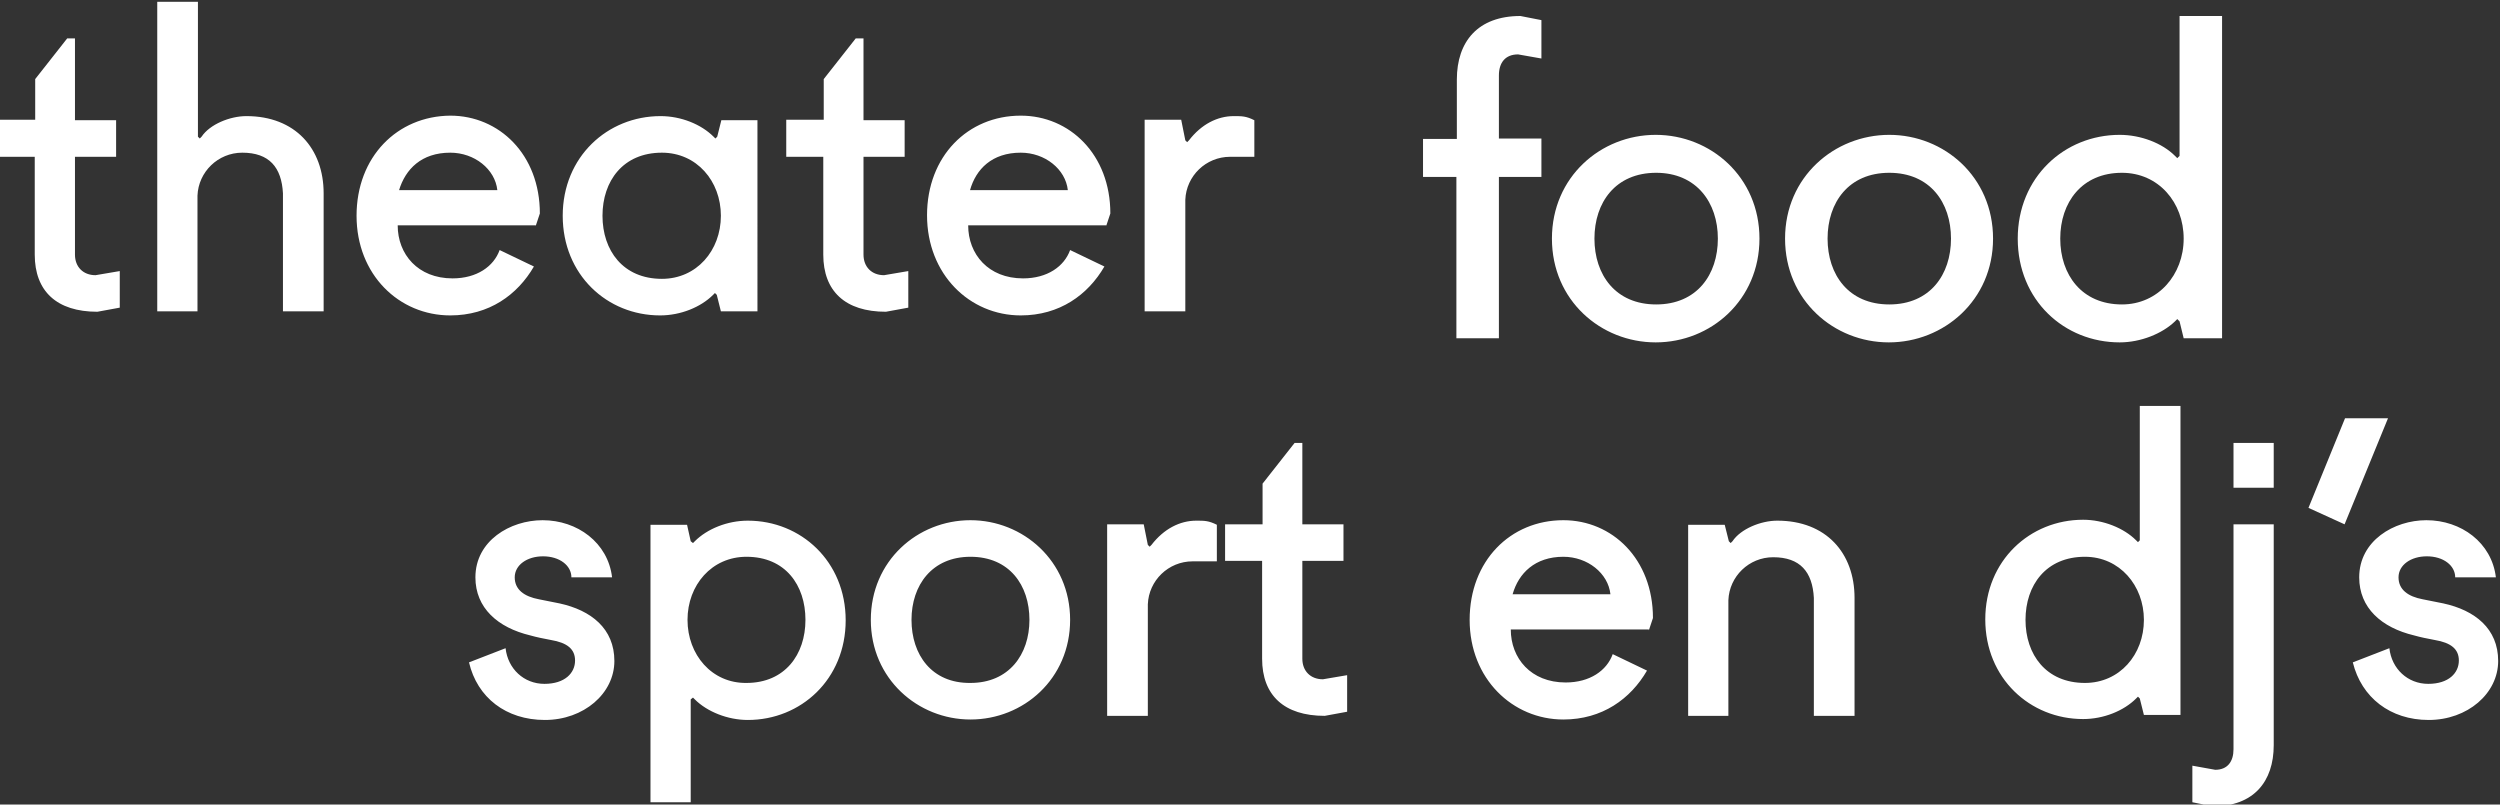 <?xml version="1.0" encoding="utf-8"?>
<!-- Generator: Adobe Illustrator 24.3.0, SVG Export Plug-In . SVG Version: 6.00 Build 0)  -->
<svg version="1.1" id="Laag_1" xmlns="http://www.w3.org/2000/svg" xmlns:xlink="http://www.w3.org/1999/xlink" x="0px" y="0px"
	 width="546.9px" height="176px" viewBox="0 0 546.9 176" style="enable-background:new 0 0 546.9 176;" xml:space="preserve">
<rect x="0" y="0" width="546.9" height="176" fill="#333333" stroke="none"/>
<style type="text/css">
	.st0{fill:#FFFFFF;}
</style>
<path class="st0" d="M250.4,68.1h8.9V43.7c0.2-5.2,4.5-9.4,9.8-9.4h5.3v-8c-1.8-0.9-2.7-0.9-4.5-0.9c-3.6,0-7.1,1.8-9.8,5.3
	l-0.4,0.4l-0.4-0.4l-0.9-4.5h-8V68.1z M223.3,33.4c5.3,0,9.8,3.6,10.3,8.2h-21.4C213.5,37,217,33.4,223.3,33.4 M242,49.4l0.9-2.7
	c0-12.9-8.9-21.4-19.6-21.4c-11.6,0-20.5,8.9-20.5,21.8S212.1,69,223.3,69c8.5,0,14.7-4.5,18.3-10.7l-7.5-3.6
	c-1.3,3.6-5,6.2-10.3,6.2c-7.6,0-12-5.3-12-11.6H242z M172,34.3h8.1v21.4c0,8,4.8,12.5,13.7,12.5l4.9-0.9v-8l-5.3,0.9
	c-2.7,0-4.5-1.8-4.5-4.5V34.3h9v-8h-9V8.4h-1.7l-7,8.9v8.9H172V34.3z M157.7,47.2c0,7.6-5.3,13.8-12.9,13.8c-8.5,0-13-6.2-13-13.8
	s4.5-13.8,13-13.8C152.4,33.4,157.7,39.6,157.7,47.2 M165.8,26.3h-8l-0.9,3.6l-0.4,0.4l-0.4-0.4c-2.7-2.7-7.1-4.5-11.6-4.5
	c-11.6,0-21.4,8.9-21.4,21.8S132.8,69,144.4,69c4.5,0,8.9-1.8,11.6-4.5l0.4-0.4l0.4,0.4l0.9,3.6h8V26.3z M98.5,33.4
	c5.3,0,9.8,3.6,10.3,8.2H87.3C88.7,37,92.2,33.4,98.5,33.4 M117.2,49.4l0.9-2.7c0-12.9-8.9-21.4-19.6-21.4
	C86.9,25.4,78,34.3,78,47.2S87.3,69,98.5,69c8.5,0,14.7-4.5,18.3-10.7l-7.5-3.6c-1.3,3.6-5,6.2-10.3,6.2c-7.6,0-12-5.3-12-11.6
	H117.2z M34.3,68.1h8.9V42.8c0.2-5.2,4.5-9.4,9.8-9.4c5.9,0,8.6,3.2,8.9,8.9v25.8h8.9V42.3c0-9.8-6.2-16.9-16.9-16.9
	c-3.6,0-8,1.8-9.8,4.5l-0.4,0.4l-0.4-0.4V0.4h-8.9V68.1z M-0.5,34.3h8.1v21.4c0,8,4.8,12.5,13.7,12.5l4.9-0.9v-8l-5.3,0.9
	c-2.7,0-4.5-1.8-4.5-4.5V34.3h9v-8h-9V8.4h-1.7l-7,8.9v8.9h-8.1V34.3z"/>
<path class="st0" d="M531.3,157.5c8.5,0,15.2-5.8,15.2-12.9s-5.1-11.1-12-12.6l-4.5-0.9c-3.2-0.6-5.3-2.1-5.3-4.8
	c0-2.7,2.7-4.6,6.2-4.6c3.6,0,6.2,2,6.2,4.6h8.9c-0.9-7.6-7.6-12.5-15.2-12.5c-7.1,0-14.7,4.5-14.7,12.5c0,6.7,4.9,11,12,12.7
	c1.4,0.4,2.9,0.7,4.5,1c3.6,0.6,5.3,2,5.3,4.5c0,2.7-2.2,5.1-6.7,5.1c-4.5,0-8-3.3-8.5-7.8l-8,3.1
	C516.6,152.6,522.9,157.5,531.3,157.5 M522.4,91.5H513l-8,19.6l7.9,3.6L522.4,91.5z M488.6,106.7h8.8v-9.8h-8.8V106.7z M484.6,168.4
	c2.7,0,4-1.8,4-4.5v-49.2h8.8V163c0,8-4.4,13.4-13.3,13.4l-4.5-0.9v-8L484.6,168.4z M469,135.6c0,7.6-5.3,13.8-12.9,13.8
	c-8.5,0-13-6.2-13-13.8c0-7.6,4.5-13.8,13-13.8C463.7,121.8,469,128.1,469,135.6 M477,88.8h-8.9v29.4l-0.4,0.4l-0.4-0.4
	c-2.7-2.7-7.2-4.5-11.6-4.5c-11.6,0-21.4,8.9-21.4,21.8c0,12.9,9.8,21.8,21.4,21.8c4.5,0,8.9-1.8,11.6-4.5l0.4-0.4l0.4,0.4l0.9,3.6
	h8V88.8z M369.2,156.6h8.9v-25.3c0.2-5.2,4.5-9.4,9.8-9.4c5.9,0,8.6,3.2,8.9,8.9v25.8h8.9v-25.8c0-9.8-6.2-16.9-16.9-16.9
	c-3.6,0-8,1.8-9.8,4.5l-0.4,0.4l-0.4-0.4l-0.9-3.6h-8V156.6z M342,121.8c5.3,0,9.8,3.6,10.3,8.2h-21.4
	C332.2,125.4,335.8,121.8,342,121.8 M360.7,137.9l0.9-2.7c0-12.9-8.9-21.4-19.6-21.4c-11.6,0-20.5,8.9-20.5,21.8
	c0,12.9,9.4,21.8,20.5,21.8c8.5,0,14.7-4.5,18.3-10.7l-7.5-3.6c-1.3,3.6-5,6.2-10.3,6.2c-7.6,0-12-5.3-12-11.6H360.7z M268,122.7
	h8.1v21.4c0,8,4.8,12.5,13.7,12.5l4.9-0.9v-8l-5.3,0.9c-2.7,0-4.5-1.8-4.5-4.5v-21.4h9v-8h-9V96.9h-1.7l-7,8.9v8.9H268V122.7z
	 M242.2,156.6h8.9v-24.4c0.2-5.2,4.5-9.4,9.8-9.4h5.3v-8c-1.8-0.9-2.7-0.9-4.5-0.9c-3.6,0-7.1,1.8-9.8,5.3l-0.4,0.4l-0.4-0.4
	l-0.9-4.5h-8V156.6z M199.4,135.6c0-7.6,4.5-13.8,12.9-13.8c8.5,0,12.9,6.2,12.9,13.8c0,7.6-4.5,13.8-12.9,13.8
	C203.8,149.5,199.4,143.2,199.4,135.6 M190.5,135.6c0,12.9,10.3,21.8,21.8,21.8c11.6,0,21.8-8.9,21.8-21.8
	c0-12.9-10.3-21.8-21.8-21.8C200.7,113.8,190.5,122.7,190.5,135.6 M150.4,135.6c0-7.6,5.3-13.8,12.9-13.8c8.5,0,12.9,6.2,12.9,13.8
	c0,7.6-4.5,13.8-12.9,13.8C155.7,149.5,150.4,143.2,150.4,135.6 M142.3,175.5h8.8V153l0.5-0.4l0.4,0.4c2.7,2.7,7.2,4.5,11.6,4.5
	c11.6,0,21.4-8.9,21.4-21.8c0-12.9-9.8-21.8-21.4-21.8c-4.5,0-8.9,1.8-11.6,4.5l-0.4,0.4l-0.5-0.4l-0.8-3.6h-8V175.5z M119.2,157.5
	c8.5,0,15.2-5.8,15.2-12.9s-5.1-11.1-12-12.6l-4.5-0.9c-3.2-0.6-5.3-2.1-5.3-4.8c0-2.7,2.7-4.6,6.2-4.6c3.6,0,6.2,2,6.2,4.6h8.9
	c-0.9-7.6-7.6-12.5-15.2-12.5c-7.1,0-14.7,4.5-14.7,12.5c0,6.7,4.9,11,12,12.7c1.4,0.4,2.9,0.7,4.5,1c3.6,0.6,5.3,2,5.3,4.5
	c0,2.7-2.2,5.1-6.7,5.1c-4.5,0-8-3.3-8.5-7.8l-8,3.1C104.4,152.6,110.7,157.5,119.2,157.5"/>
<path class="st0" d="M477.7,52.2c0,7.9-5.6,14.4-13.5,14.4c-8.8,0-13.5-6.5-13.5-14.4c0-7.9,4.7-14.4,13.5-14.4
	C472.2,37.8,477.7,44.3,477.7,52.2 M486.1,3.5h-9.3v30.6l-0.5,0.5l-0.5-0.5c-2.8-2.8-7.5-4.6-12.1-4.6c-12.1,0-22.3,9.3-22.3,22.7
	c0,13.5,10.2,22.7,22.3,22.7c4.6,0,9.3-1.9,12.1-4.6l0.5-0.5l0.5,0.5l0.9,3.7h8.4V3.5z M399.8,52.2c0-7.9,4.6-14.4,13.5-14.4
	s13.5,6.5,13.5,14.4c0,7.9-4.6,14.4-13.5,14.4S399.8,60.1,399.8,52.2 M390.5,52.2c0,13.5,10.7,22.7,22.7,22.7S436,65.7,436,52.2
	c0-13.5-10.7-22.7-22.7-22.7S390.5,38.7,390.5,52.2 M348.8,52.2c0-7.9,4.6-14.4,13.5-14.4c8.8,0,13.5,6.5,13.5,14.4
	c0,7.9-4.6,14.4-13.5,14.4C353.4,66.6,348.8,60.1,348.8,52.2 M339.5,52.2c0,13.5,10.7,22.7,22.7,22.7c12.1,0,22.7-9.3,22.7-22.7
	c0-13.5-10.7-22.7-22.7-22.7C350.2,29.5,339.5,38.7,339.5,52.2 M311.2,38.7h7.4V74h9.3V38.7h9.3v-8.4h-9.3V16.5
	c0-2.8,1.4-4.6,4.2-4.6l5.1,0.9V4.4l-4.6-0.9c-9.3,0-13.9,5.6-13.9,13.9v13h-7.4V38.7z"/>
</svg>
